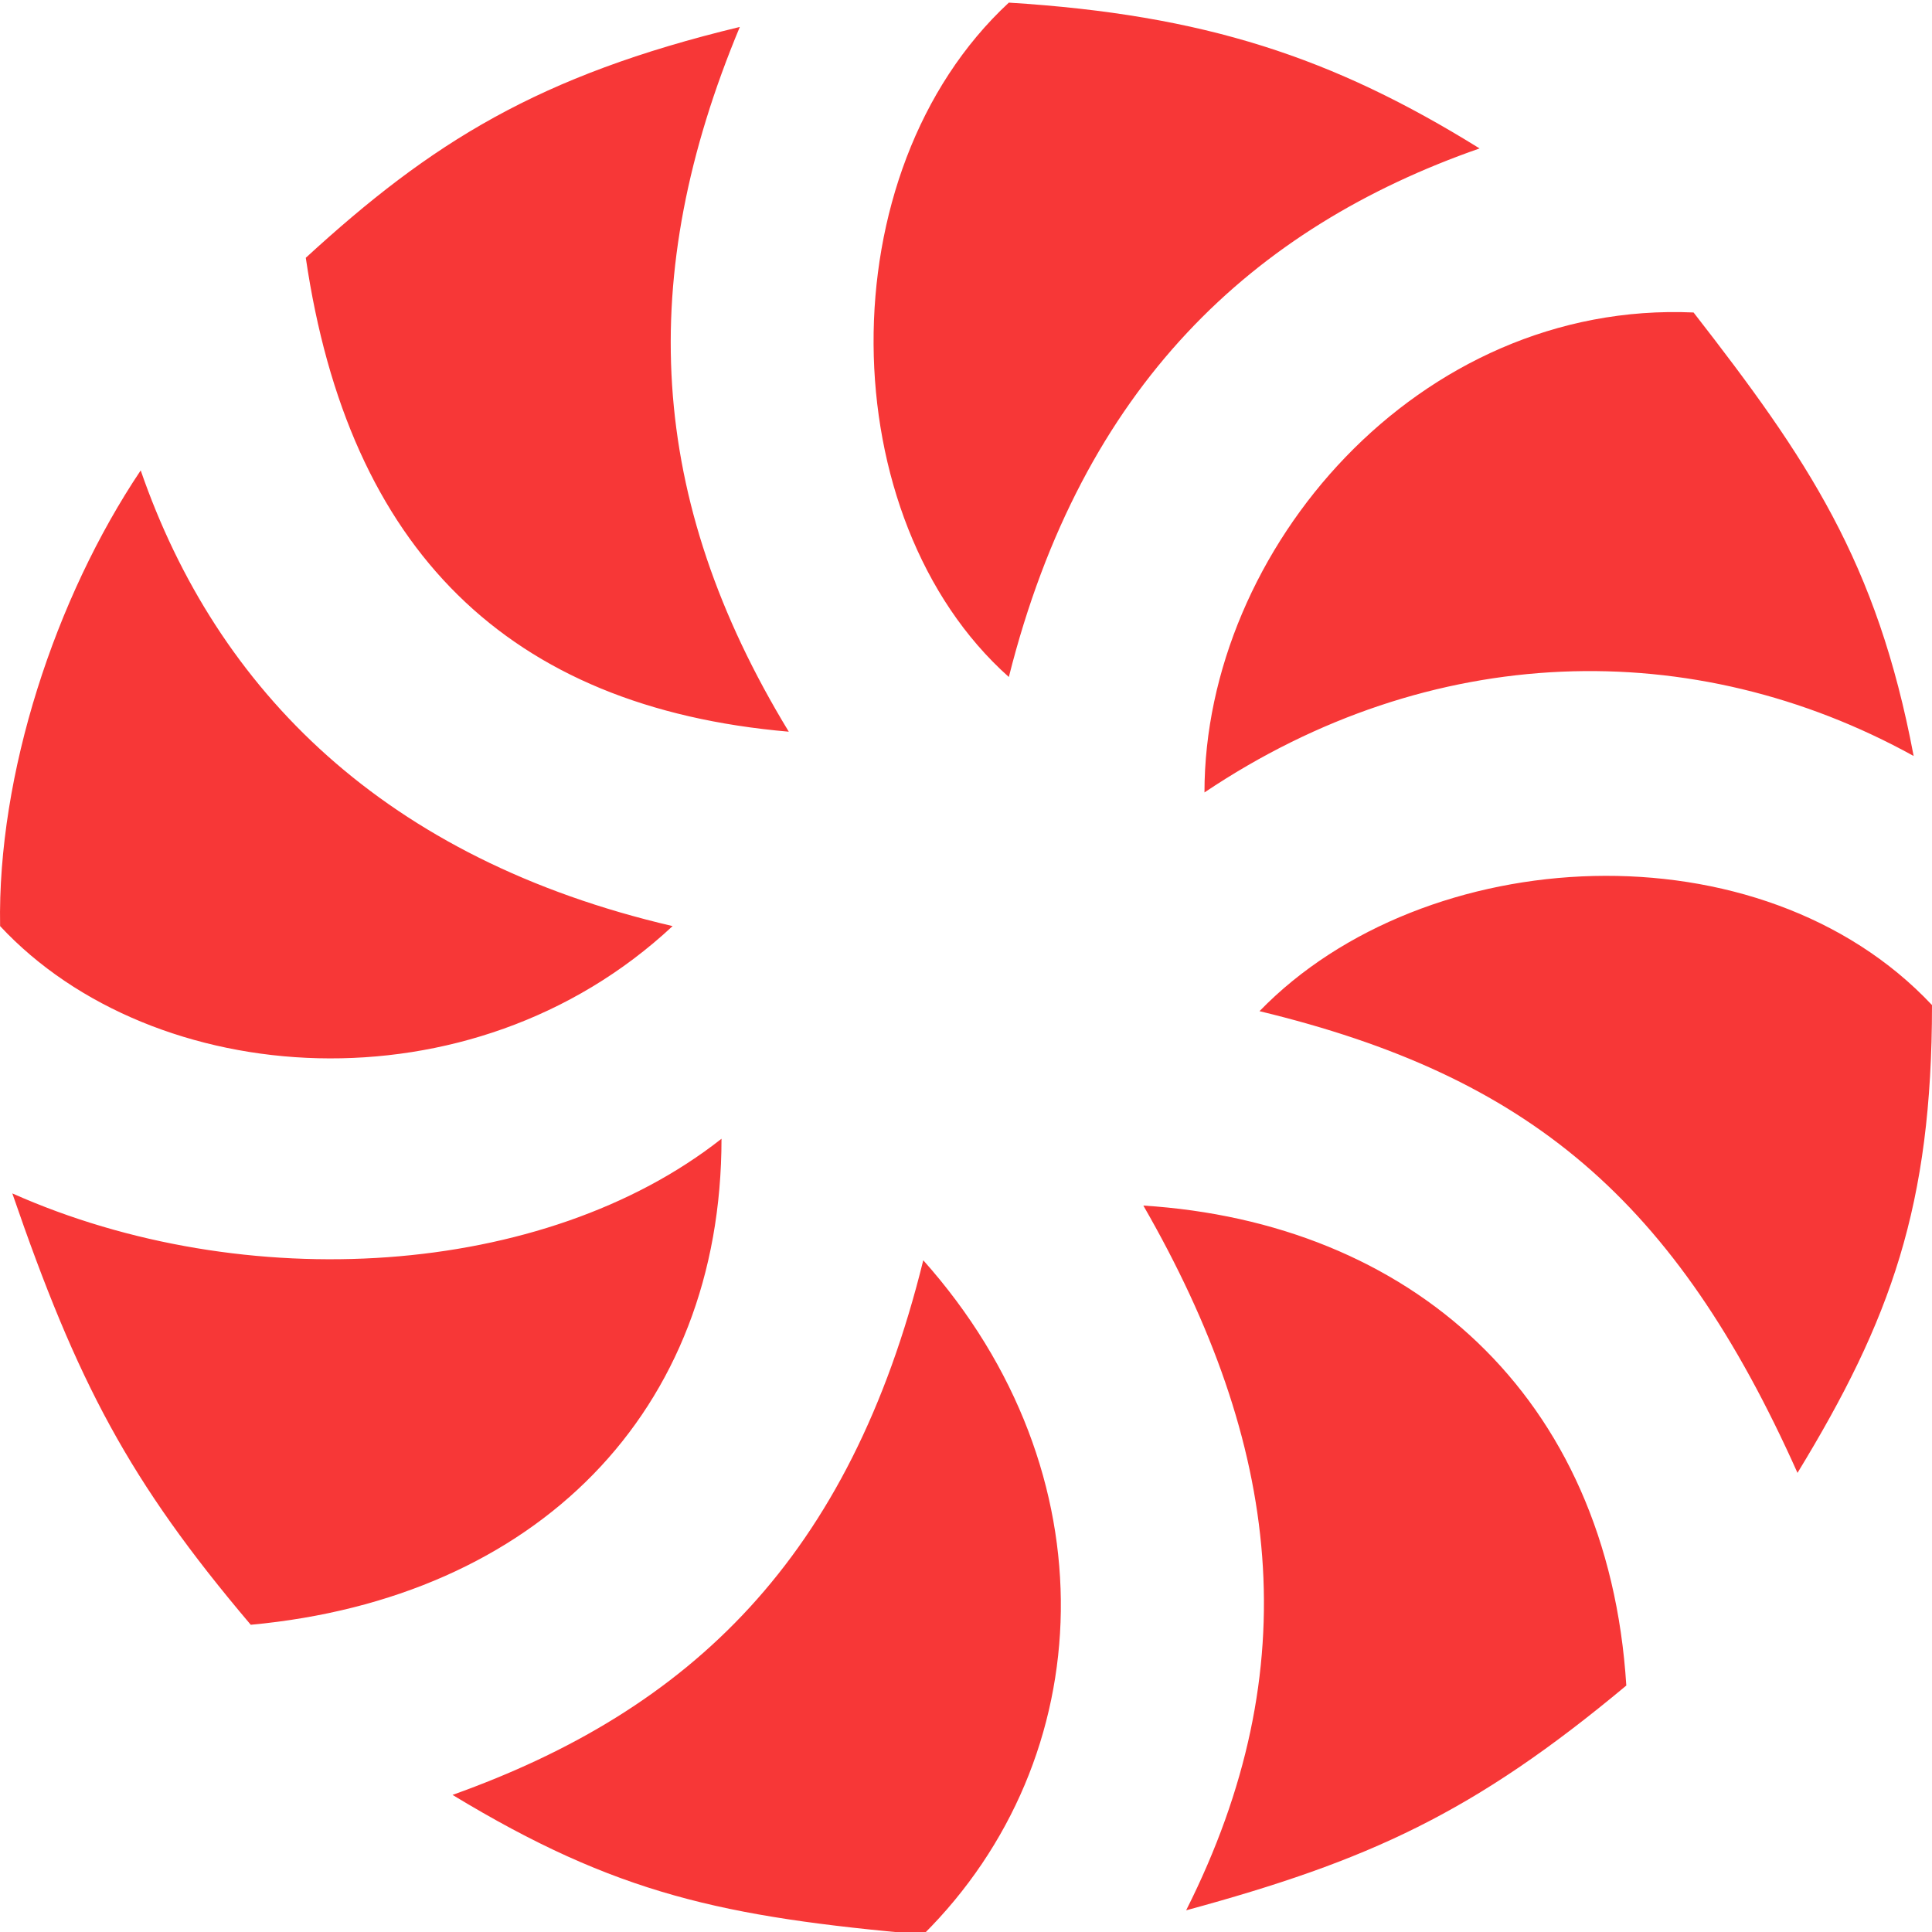 <?xml version="1.0" encoding="utf-8"?>
<svg viewBox="0 0 58 58" width="58" height="58" xmlns="http://www.w3.org/2000/svg">
  <path d="M 44.418 4.456 C 40.014 1.721 36.16 0.444 30.286 0.079 C 24.78 5.186 24.964 15.582 30.286 20.324 C 32.489 11.57 37.628 6.827 44.418 4.456 Z M 50.842 9.381 C 42.582 9.016 36.159 16.494 36.159 23.79 C 42.95 19.23 50.842 19.048 57.449 22.695 C 56.349 16.859 54.265 13.782 50.842 9.381 Z M 58 30.173 C 52.86 24.702 42.767 25.249 37.811 30.356 C 45.904 32.309 50.291 36.01 53.962 44.217 C 56.764 39.62 58 36.193 58 30.174 L 58 30.173 Z M 48.823 50.601 C 48.273 41.846 42.299 36.696 34.324 36.192 C 38.452 43.366 39.28 50.054 35.609 57.349 C 41.089 55.859 44.235 54.431 48.823 50.601 Z M 27.717 58.079 C 33.039 52.789 33.407 44.217 27.717 37.834 C 25.514 46.771 20.742 51.33 13.585 53.884 C 18.514 56.873 21.715 57.547 27.717 58.079 Z M 7.528 48.777 C 16.102 47.981 21.66 42.394 21.66 34.186 C 16.337 38.381 7.344 38.928 0.37 35.827 C 2.318 41.494 3.866 44.457 7.528 48.777 Z M 0.003 27.802 C 4.591 32.727 14.135 33.456 20.192 27.802 C 11.565 25.796 6.513 20.744 4.224 14.122 C 1.654 17.953 -0.079 23.245 0.003 27.802 Z M 9.18 7.739 C 10.465 16.494 15.237 21.236 23.68 21.966 C 19.418 14.963 19.09 8.286 22.21 0.809 C 16.154 2.268 12.951 4.279 9.18 7.739 Z" fill="#F73737"/>
</svg>